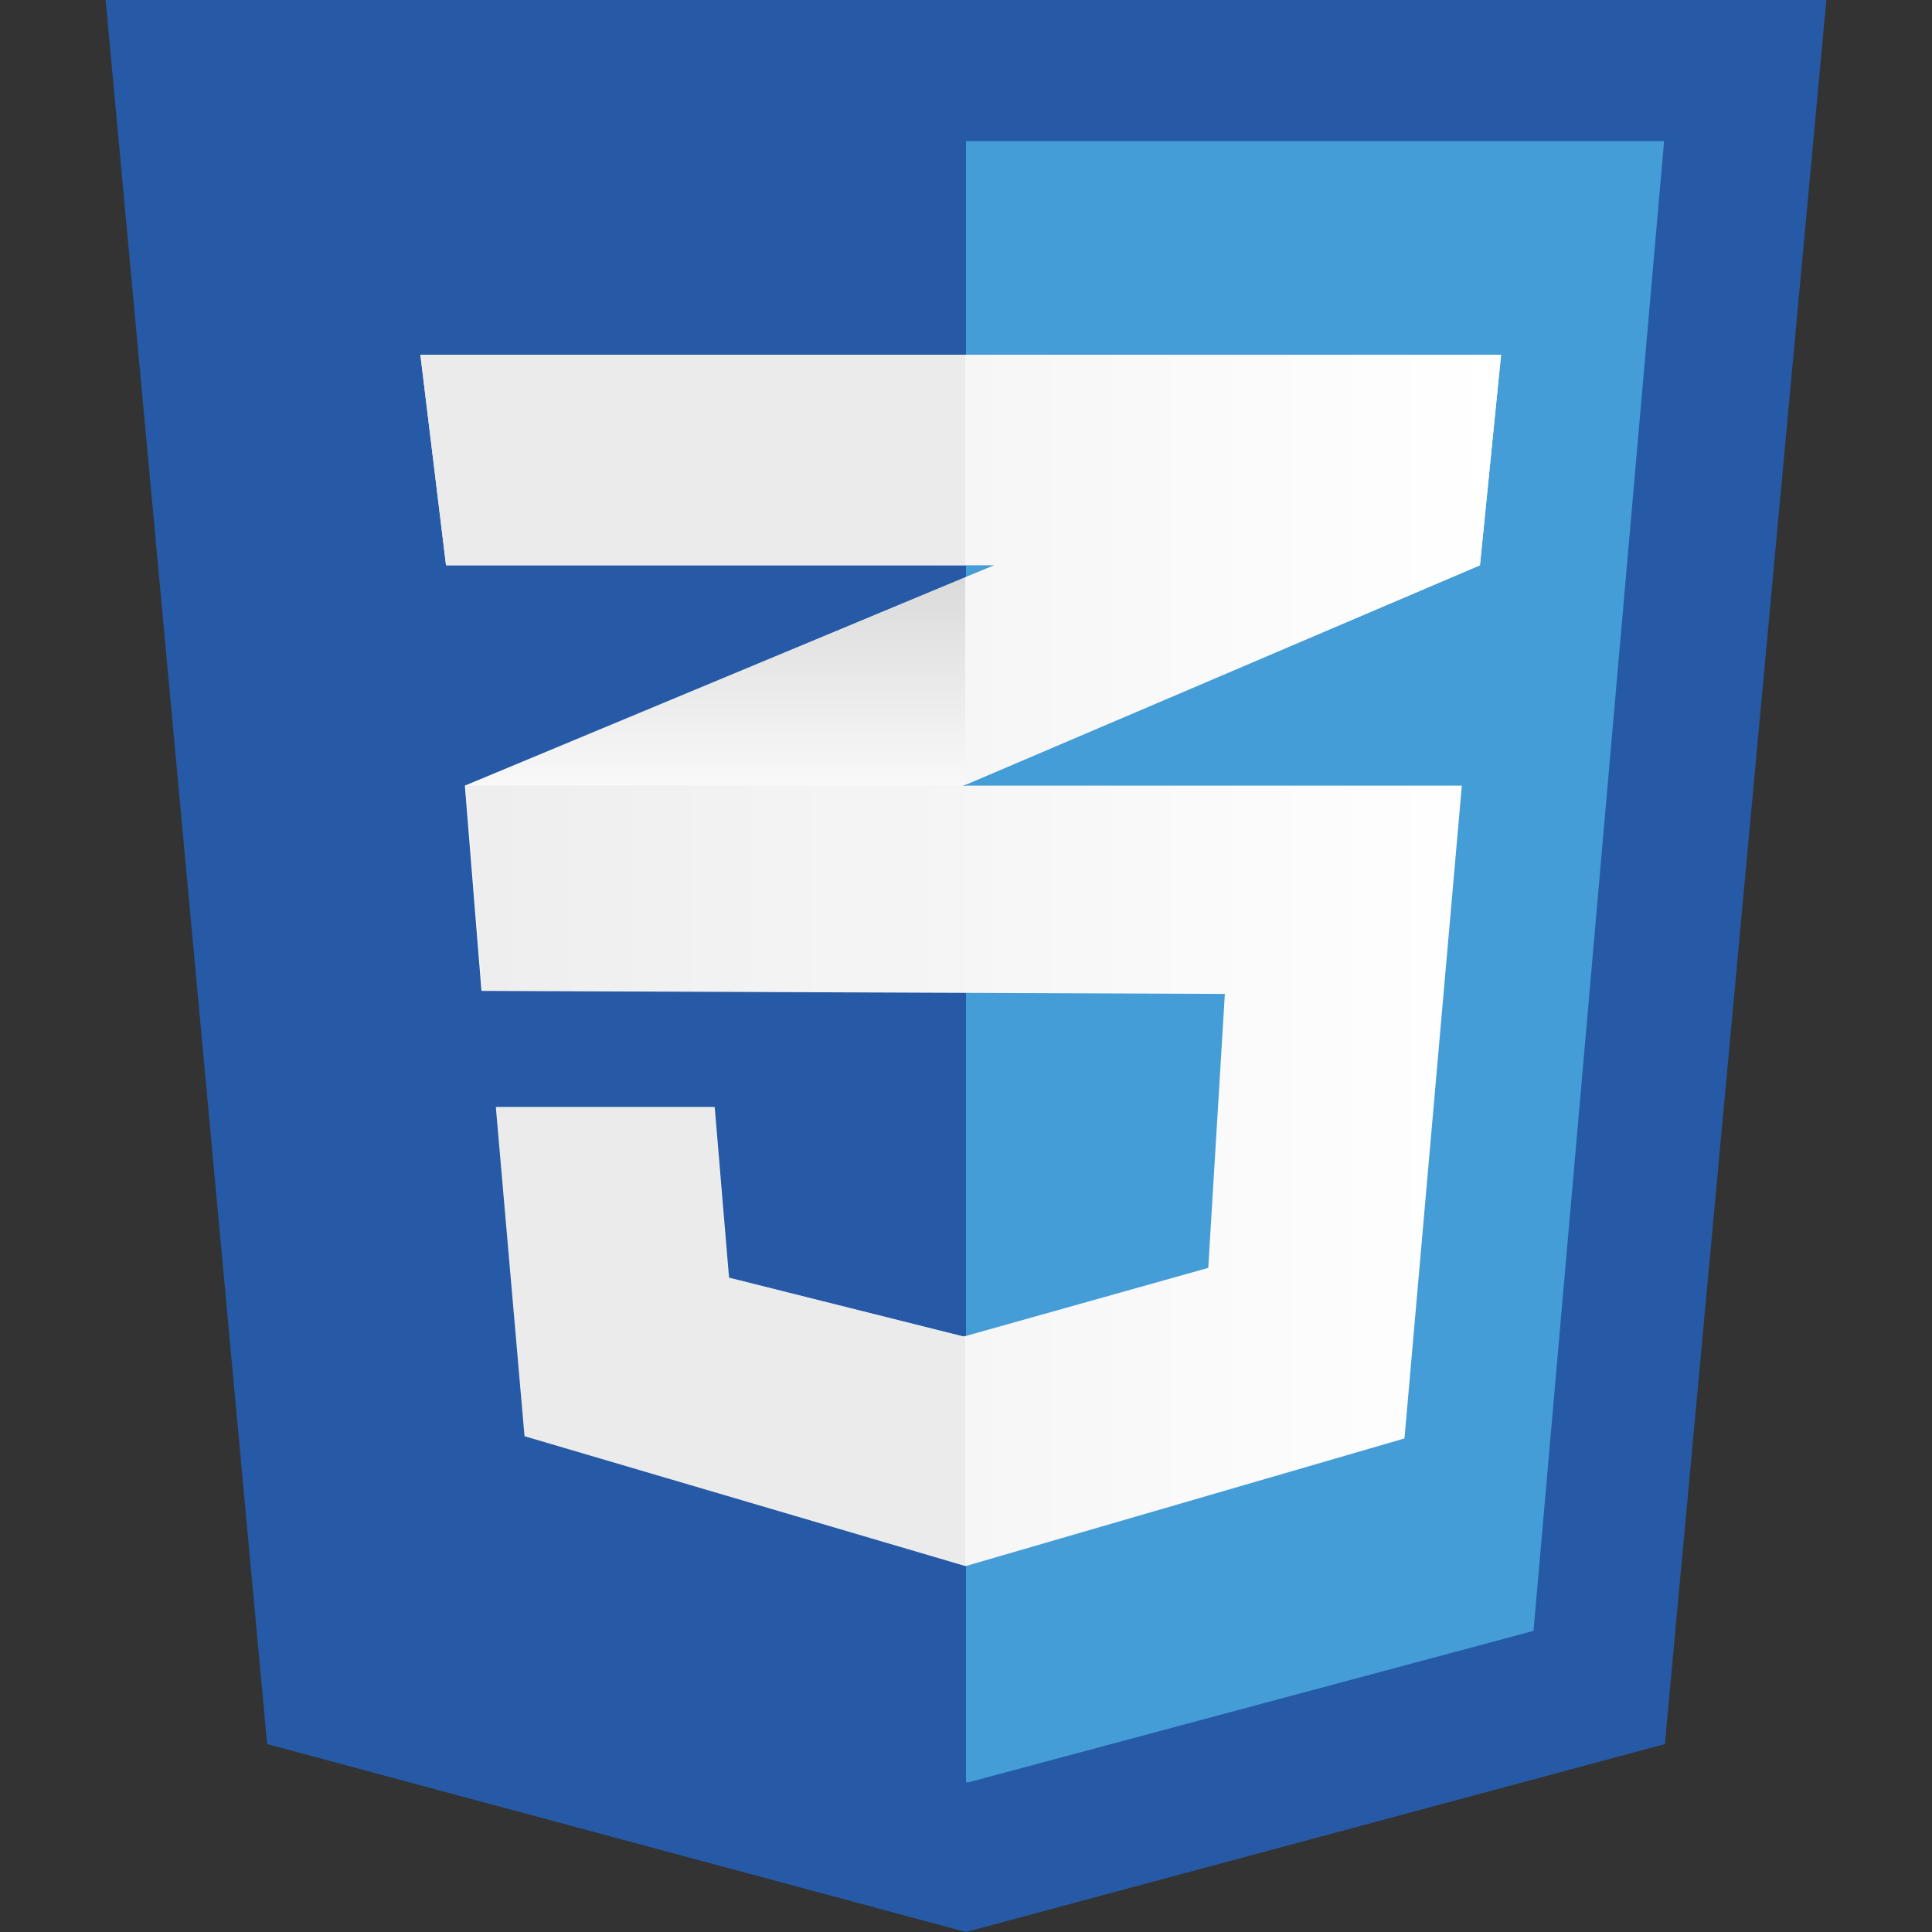 <svg xmlns="http://www.w3.org/2000/svg" xml:space="preserve" style="enable-background:new 0 0 256 256" viewBox="0 0 256 256"><rect x="0" y="0" width="256" height="256" fill="#333333" stroke="none"/><path d="M220.6 231.1 128 256l-92.6-24.9L14 0h228l-21.4 231.1z" style="fill:#265aa6"/><path d="M128 18.7v217.4l.2.1 75-20.1 17.3-197.4H128z" style="fill:#449dd7"/><path d="m127.9 76.5-66.3 27.6 2.2 27.2 64.1-27.3 68.2-29.1 2.8-27.9-71 29.5z" style="fill:#fff"/><linearGradient id="a" x1="94.75" x2="94.75" y1="1151.3" y2="1096.5" gradientTransform="translate(0 -1020)" gradientUnits="userSpaceOnUse"><stop offset=".39" style="stop-color:#dadada;stop-opacity:0"/><stop offset="1" style="stop-color:#dadada"/></linearGradient><path d="m61.6 104.1 2.2 27.2 64.1-27.3V76.5l-66.3 27.6z" style="fill:url(#a)"/><path d="m61.7 104.1 2.2 27.2 98.4.4-2.2 36.3-32.4 9.1-31.1-7.8-1.9-22.6H65.8l3.8 43.6 58.4 17.2 58.1-16.9 7.6-86.5h-132z" style="fill:url(#b)"/><path d="M127.9 104.1H61.6l2.2 27.2 64.1.3v-27.5z" style="opacity:5.000000e-02;fill:#ebebeb;enable-background:new"/><path d="m127.9 177-.3.1-31.1-7.8-1.9-22.6H65.7l3.8 43.6 58.4 17.2V177z" style="fill:#ebebeb"/><linearGradient id="b" x1="55.7" x2="198.9" y1="585.5" y2="585.5" gradientTransform="translate(0 -510)" gradientUnits="userSpaceOnUse"><stop offset="0" style="stop-color:#eeeded"/><stop offset="1" style="stop-color:#fff"/></linearGradient><path d="m55.7 47 3.4 27.9h72.7l-3.9 1.6V104l68.2-29.1 2.8-27.9H55.7z" style="fill:url(#b)"/><path d="M127.9 47H55.7l3.4 27.9h68.8V47z" style="fill:#ebebeb"/></svg>